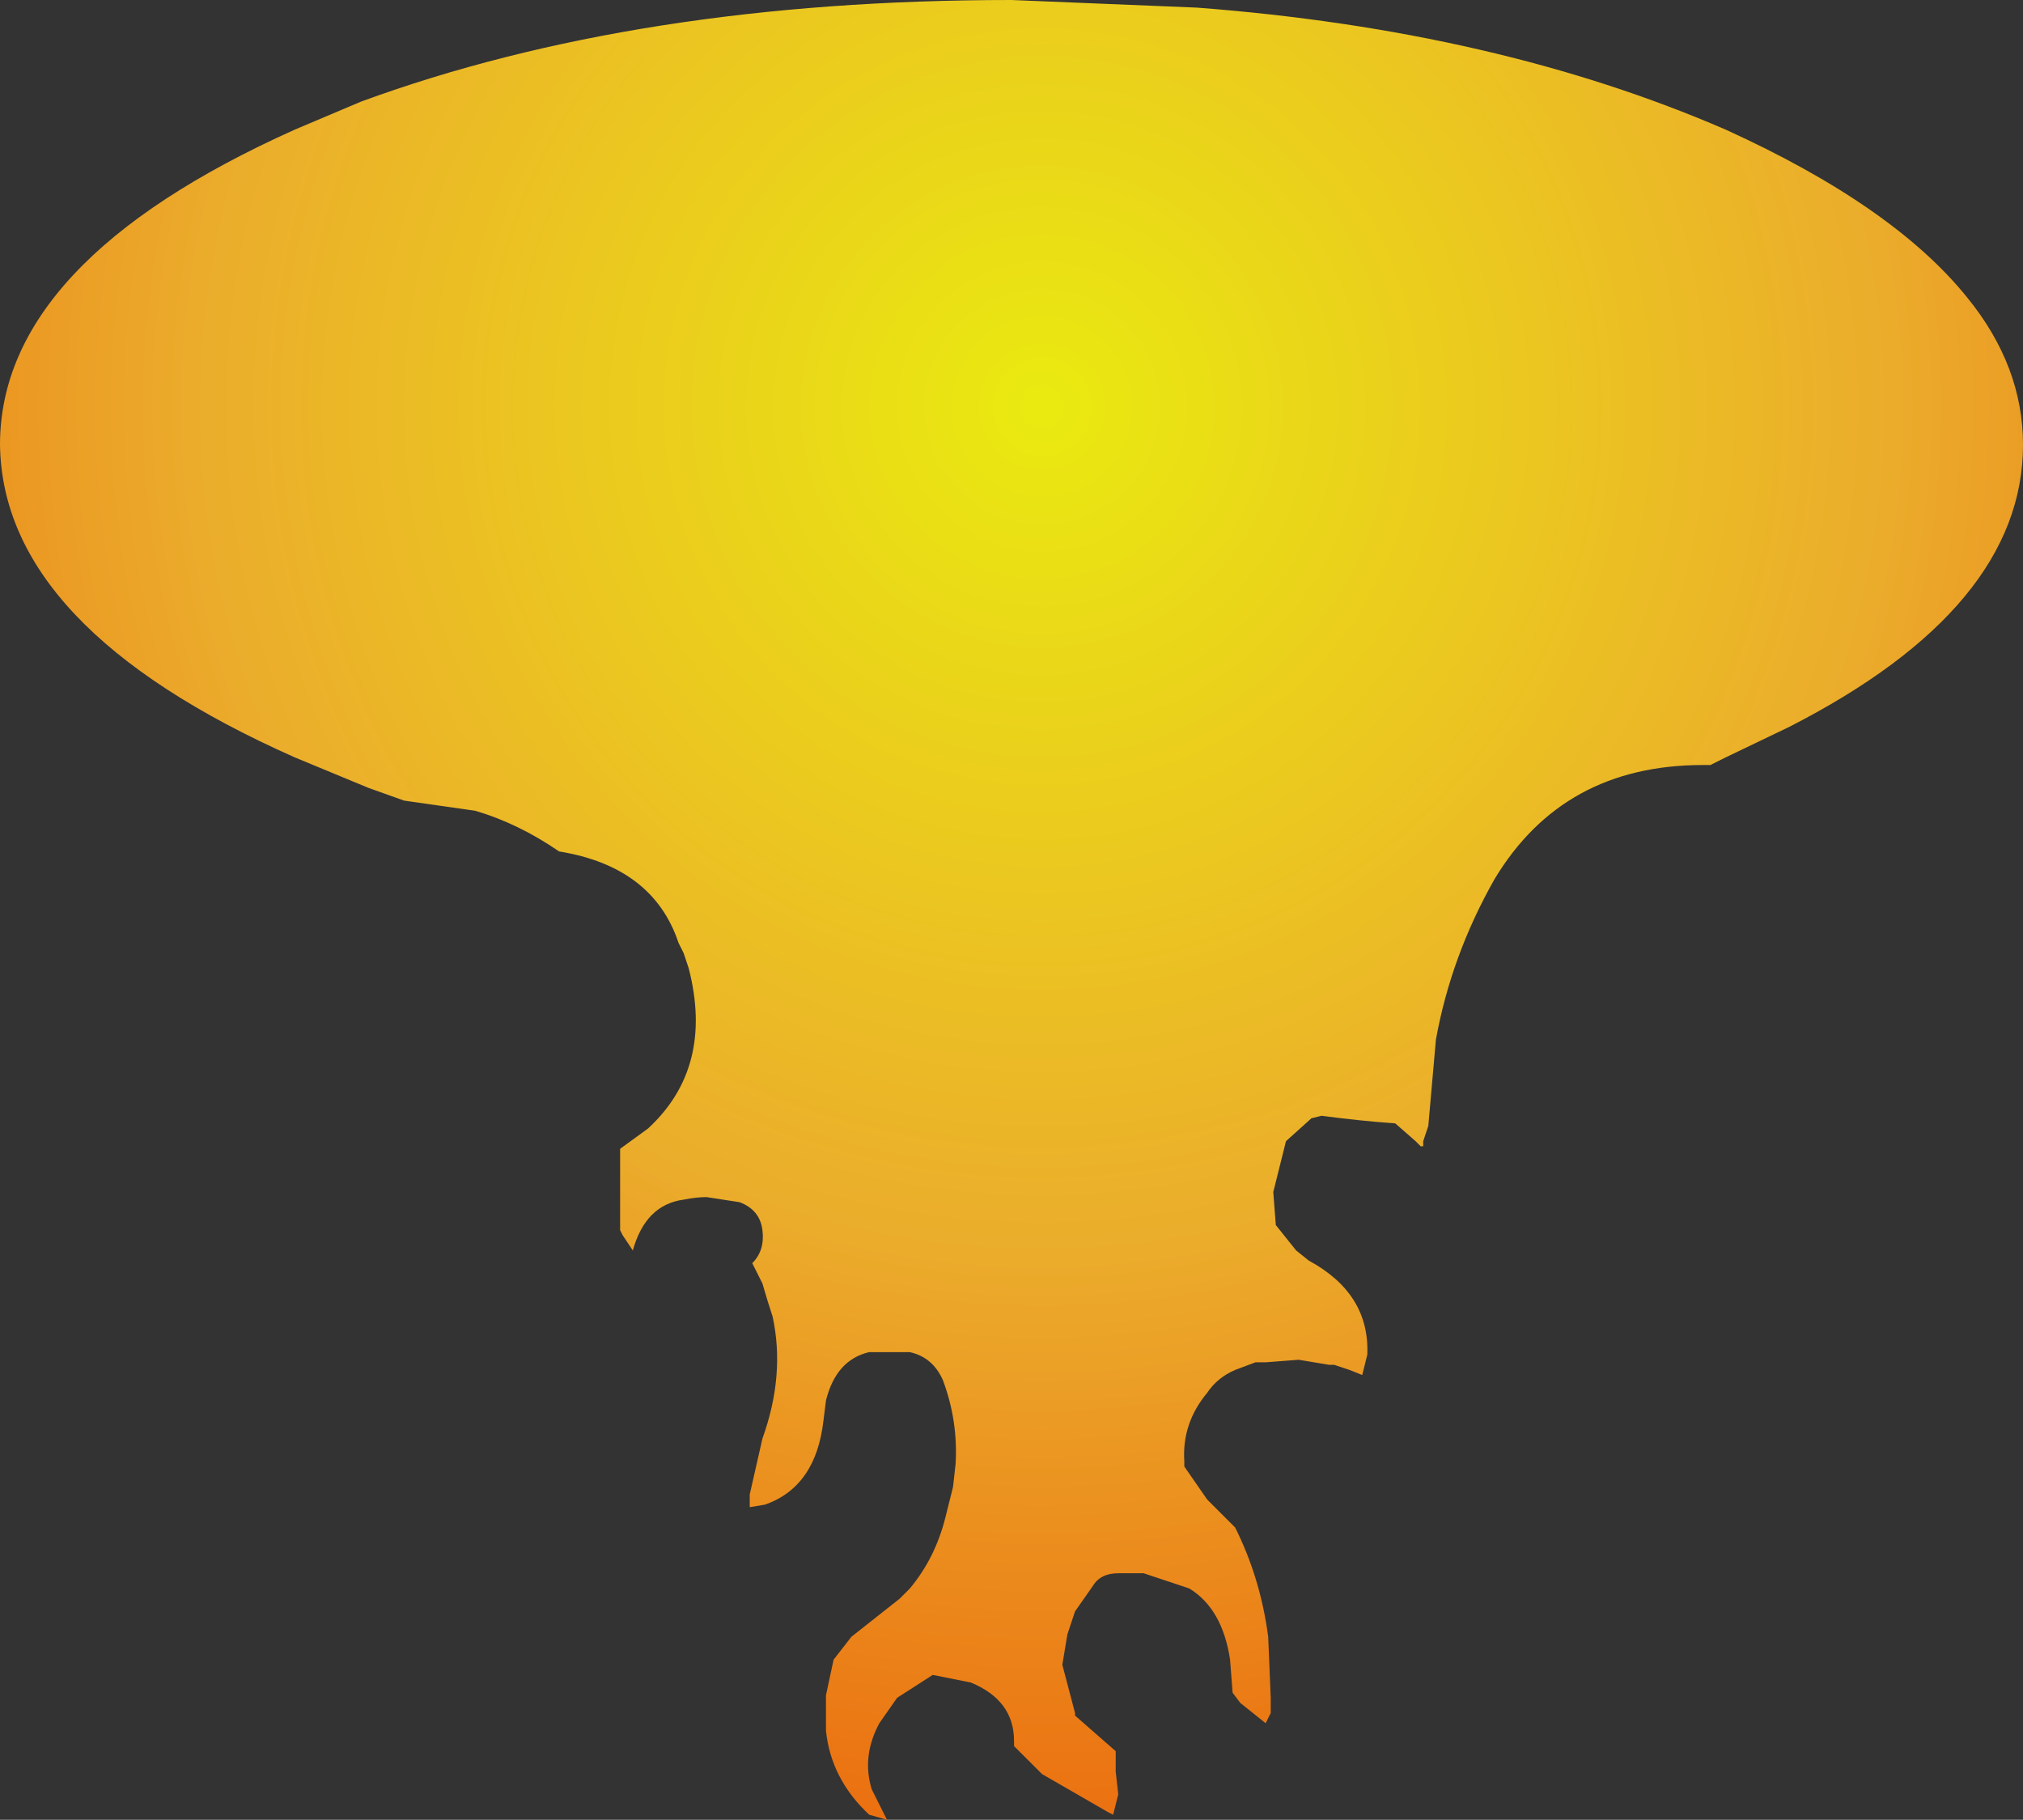 <?xml version="1.0" encoding="UTF-8" standalone="no"?>
<svg xmlns:xlink="http://www.w3.org/1999/xlink" height="35.8px" width="39.8px" xmlns="http://www.w3.org/2000/svg">
  <rect width="100%" height="100%" fill="#333333" stroke="none"/>
  <g transform="matrix(1.0, 0.0, 0.0, 1.0, 19.5, 8.75)">
    <path d="M-19.5 0.0 Q-19.45 3.6 -13.7 6.15 L-12.25 6.75 -11.55 7.0 -10.15 7.2 Q-9.3 7.45 -8.5 8.0 -6.65 8.3 -6.15 9.8 L-6.05 10.0 -5.95 10.3 Q-5.45 12.25 -6.75 13.45 L-7.3 13.85 -7.3 13.85 -7.3 14.5 -7.3 15.0 -7.3 15.45 -7.25 15.55 -7.15 15.7 -7.15 15.7 -7.05 15.85 Q-6.8 14.95 -6.05 14.85 -5.8 14.8 -5.6 14.8 L-4.95 14.9 Q-4.55 15.05 -4.5 15.45 -4.45 15.85 -4.7 16.1 L-4.5 16.5 Q-4.4 16.85 -4.3 17.15 -4.05 18.3 -4.5 19.55 L-4.75 20.65 -4.75 20.9 -4.45 20.85 Q-3.45 20.5 -3.3 19.2 L-3.25 18.8 Q-3.05 18.0 -2.4 17.85 L-1.6 17.85 Q-1.15 17.95 -0.95 18.4 -0.65 19.2 -0.7 20.05 L-0.75 20.5 -0.9 21.1 Q-1.1 21.9 -1.6 22.5 L-1.8 22.7 -2.75 23.45 -3.1 23.9 -3.25 24.6 -3.25 25.3 Q-3.15 26.25 -2.4 26.95 L-2.05 27.05 -2.35 26.45 Q-2.55 25.8 -2.2 25.15 L-1.85 24.65 -1.15 24.2 -0.4 24.35 Q0.45 24.7 0.45 25.5 L0.45 25.6 1.0 26.15 2.3 26.9 2.4 26.95 2.5 26.55 2.45 26.1 2.45 25.7 Q2.05 25.35 1.65 25.0 L1.65 24.95 1.4 24.0 1.5 23.4 1.65 22.95 2.0 22.45 Q2.15 22.2 2.5 22.2 L3.0 22.2 3.9 22.5 Q4.55 22.9 4.7 23.9 L4.75 24.55 4.9 24.75 5.4 25.15 5.5 24.95 5.5 24.65 5.45 23.45 Q5.3 22.3 4.8 21.3 L4.35 20.85 4.25 20.75 3.8 20.1 3.8 20.0 Q3.75 19.25 4.25 18.65 4.45 18.35 4.8 18.2 L5.2 18.05 5.4 18.05 6.05 18.0 6.65 18.1 6.75 18.1 7.05 18.2 7.3 18.3 7.4 17.9 Q7.45 16.7 6.25 16.05 L6.0 15.85 5.6 15.35 5.55 14.7 5.8 13.7 6.3 13.25 6.5 13.2 Q7.25 13.3 7.95 13.35 L8.35 13.7 8.45 13.8 8.5 13.8 8.5 13.7 8.6 13.4 8.75 11.7 Q9.05 10.05 9.9 8.55 11.25 6.3 14.0 6.3 L14.15 6.3 14.45 6.15 15.7 5.55 Q20.3 3.2 20.3 0.0 20.3 -1.55 19.2 -2.9 17.75 -4.7 14.45 -6.2 9.95 -8.15 4.05 -8.6 L0.4 -8.75 Q-6.95 -8.75 -12.4 -6.75 L-13.7 -6.2 Q-19.5 -3.6 -19.5 0.0" fill="url(#gradient0)" fill-rule="evenodd" stroke="none">
      <animate attributeName="d" dur="2s" repeatCount="indefinite" values="M-19.5 0.0 Q-19.45 3.6 -13.7 6.15 L-12.25 6.75 -11.55 7.0 -10.15 7.2 Q-9.3 7.45 -8.5 8.0 -6.65 8.3 -6.15 9.8 L-6.05 10.0 -5.95 10.3 Q-5.45 12.25 -6.75 13.45 L-7.3 13.85 -7.3 13.85 -7.3 14.5 -7.3 15.0 -7.3 15.45 -7.25 15.55 -7.15 15.7 -7.15 15.7 -7.05 15.85 Q-6.8 14.95 -6.05 14.85 -5.8 14.8 -5.6 14.8 L-4.95 14.9 Q-4.55 15.05 -4.5 15.45 -4.45 15.85 -4.7 16.1 L-4.5 16.5 Q-4.4 16.85 -4.3 17.15 -4.05 18.3 -4.5 19.55 L-4.75 20.65 -4.75 20.9 -4.45 20.85 Q-3.45 20.5 -3.3 19.2 L-3.25 18.8 Q-3.05 18.0 -2.4 17.85 L-1.6 17.85 Q-1.15 17.95 -0.95 18.4 -0.65 19.2 -0.7 20.05 L-0.75 20.5 -0.9 21.1 Q-1.1 21.9 -1.6 22.5 L-1.8 22.7 -2.75 23.45 -3.1 23.9 -3.25 24.6 -3.25 25.3 Q-3.15 26.25 -2.4 26.95 L-2.05 27.05 -2.35 26.45 Q-2.55 25.8 -2.2 25.15 L-1.85 24.65 -1.15 24.2 -0.4 24.35 Q0.45 24.7 0.45 25.5 L0.45 25.6 1.0 26.15 2.3 26.9 2.4 26.95 2.5 26.55 2.45 26.1 2.45 25.7 Q2.05 25.35 1.65 25.0 L1.65 24.95 1.4 24.0 1.5 23.4 1.65 22.95 2.0 22.45 Q2.15 22.2 2.5 22.2 L3.0 22.2 3.9 22.5 Q4.55 22.9 4.7 23.9 L4.75 24.55 4.9 24.75 5.4 25.15 5.5 24.95 5.5 24.65 5.45 23.45 Q5.3 22.3 4.8 21.3 L4.35 20.85 4.25 20.75 3.8 20.1 3.8 20.0 Q3.75 19.25 4.25 18.65 4.45 18.35 4.8 18.2 L5.2 18.05 5.4 18.05 6.05 18.0 6.65 18.1 6.75 18.1 7.05 18.2 7.3 18.3 7.4 17.9 Q7.45 16.7 6.25 16.05 L6.0 15.85 5.6 15.35 5.55 14.7 5.8 13.7 6.3 13.25 6.5 13.2 Q7.25 13.3 7.95 13.35 L8.35 13.7 8.45 13.8 8.5 13.8 8.5 13.7 8.6 13.4 8.75 11.7 Q9.05 10.05 9.9 8.55 11.25 6.3 14.0 6.3 L14.15 6.3 14.45 6.15 15.7 5.55 Q20.3 3.2 20.3 0.0 20.3 -1.55 19.2 -2.9 17.75 -4.7 14.45 -6.2 9.95 -8.15 4.05 -8.6 L0.4 -8.75 Q-6.95 -8.75 -12.4 -6.75 L-13.7 -6.2 Q-19.5 -3.6 -19.5 0.0;M-19.5 0.0 Q-19.5 3.25 -14.8 5.65 L-13.7 6.15 -13.1 6.45 -11.8 6.95 Q-11.0 7.0 -10.25 7.05 -9.0 7.3 -7.9 8.0 L-7.7 8.1 -7.4 8.2 Q-5.95 9.0 -5.55 10.45 L-5.5 11.05 -5.5 11.2 -5.5 11.8 -5.5 12.2 -5.1 12.0 -5.05 12.0 -4.95 11.9 -4.85 11.9 -4.85 11.8 Q-4.25 11.7 -3.7 11.65 -3.35 11.7 -3.2 12.0 L-2.9 12.5 Q-2.7 12.85 -2.55 13.15 -2.45 13.35 -2.35 13.55 L-2.2 13.8 Q-2.05 14.0 -2.05 14.3 -2.15 15.45 -2.25 16.6 L-2.45 17.5 -2.45 17.75 -2.45 17.95 Q-1.2 17.45 -0.95 18.5 L-0.9 18.95 Q-0.85 19.45 -0.8 19.9 L-0.75 20.8 Q-0.8 21.2 -0.8 21.6 -0.9 22.3 -1.15 23.0 L-1.25 23.1 -1.3 23.55 Q-1.3 24.25 -1.3 24.95 L-1.05 25.3 -0.45 26.15 -0.05 26.6 0.25 27.0 0.8 27.0 Q0.4 26.3 0.3 25.5 L0.25 25.1 0.25 24.35 Q0.4 23.75 0.55 23.2 L0.8 22.7 1.15 22.0 1.4 21.4 Q1.5 20.8 1.55 20.25 L1.55 20.1 1.95 19.7 3.25 19.9 3.35 19.9 3.55 20.1 3.85 20.4 4.05 20.7 Q4.3 21.1 4.2 21.6 L4.2 21.65 4.7 21.45 4.95 21.15 5.05 20.85 5.2 20.4 Q5.25 20.1 5.25 19.85 L5.25 19.45 5.2 18.7 Q4.75 18.0 4.7 17.3 L4.7 16.8 4.7 16.6 4.85 16.1 5.0 15.8 5.1 15.5 5.8 14.45 Q6.35 13.8 6.5 13.05 L6.55 12.55 6.55 12.45 6.8 12.15 7.1 12.1 Q7.65 12.05 8.0 12.55 8.1 12.75 8.2 12.9 L8.4 13.25 8.45 13.2 8.6 12.95 8.85 12.7 8.85 12.6 8.85 12.5 8.85 12.3 8.8 11.8 Q8.85 10.75 9.15 9.8 L9.2 9.6 9.35 9.25 9.65 8.85 10.3 8.15 10.85 7.8 10.85 7.8 Q11.35 7.45 12.0 7.35 L12.25 7.05 12.45 6.95 12.45 6.95 12.55 6.95 12.95 6.75 14.45 6.15 Q15.8 5.45 17.1 4.75 19.3 3.3 19.95 1.6 L20.05 1.5 20.15 1.2 20.3 0.0 Q20.3 -2.75 16.9 -4.9 15.65 -5.55 14.45 -6.2 12.2 -7.2 9.6 -7.8 5.45 -8.75 0.4 -8.75 L-2.8 -8.65 Q-9.0 -8.25 -13.7 -6.2 L-14.8 -5.7 Q-19.5 -3.25 -19.5 0.0"/>
    </path>
    <path d="M-19.5 0.0 Q-19.5 -3.6 -13.7 -6.2 L-12.4 -6.75 Q-6.95 -8.75 0.4 -8.75 L4.05 -8.6 Q9.95 -8.15 14.45 -6.2 17.75 -4.7 19.2 -2.9 20.3 -1.55 20.3 0.0 20.3 3.2 15.7 5.55 L14.45 6.15 14.15 6.3 14.0 6.3 Q11.25 6.3 9.9 8.55 9.05 10.05 8.75 11.7 L8.6 13.4 8.5 13.7 8.5 13.8 8.45 13.8 8.35 13.7 7.95 13.35 Q7.25 13.3 6.5 13.2 L6.3 13.25 5.8 13.7 5.55 14.7 5.6 15.35 6.0 15.85 6.25 16.05 Q7.45 16.7 7.4 17.9 L7.3 18.3 7.05 18.2 6.75 18.1 6.65 18.1 6.05 18.0 5.4 18.05 5.2 18.05 4.8 18.2 Q4.45 18.35 4.25 18.65 3.75 19.25 3.8 20.0 L3.8 20.1 4.25 20.75 4.35 20.85 4.8 21.3 Q5.3 22.3 5.45 23.45 L5.5 24.65 5.5 24.95 5.4 25.15 4.9 24.75 4.75 24.55 4.7 23.9 Q4.55 22.9 3.9 22.5 L3.0 22.2 2.5 22.2 Q2.15 22.2 2.0 22.45 L1.65 22.95 1.5 23.4 1.4 24.0 1.65 24.95 1.65 25.0 Q2.05 25.35 2.45 25.7 L2.45 26.1 2.5 26.55 2.4 26.95 2.3 26.9 1.0 26.15 0.45 25.6 0.45 25.5 Q0.45 24.7 -0.4 24.35 L-1.15 24.2 -1.85 24.65 -2.2 25.15 Q-2.55 25.8 -2.35 26.45 L-2.05 27.05 -2.4 26.95 Q-3.15 26.25 -3.25 25.3 L-3.25 24.6 -3.1 23.9 -2.75 23.45 -1.8 22.7 -1.6 22.5 Q-1.1 21.9 -0.9 21.1 L-0.75 20.5 -0.7 20.05 Q-0.65 19.2 -0.95 18.4 -1.15 17.95 -1.6 17.85 L-2.4 17.85 Q-3.05 18.0 -3.25 18.8 L-3.3 19.2 Q-3.45 20.5 -4.45 20.85 L-4.75 20.9 -4.75 20.65 -4.5 19.55 Q-4.05 18.3 -4.3 17.15 -4.4 16.85 -4.5 16.5 L-4.7 16.1 Q-4.45 15.85 -4.5 15.45 -4.55 15.05 -4.95 14.9 L-5.6 14.8 Q-5.8 14.8 -6.05 14.85 -6.8 14.95 -7.05 15.85 L-7.15 15.7 -7.15 15.7 -7.25 15.55 -7.3 15.45 -7.3 15.0 -7.3 14.5 -7.3 13.85 -7.3 13.85 -6.75 13.45 Q-5.45 12.25 -5.95 10.3 L-6.05 10.0 -6.15 9.8 Q-6.65 8.3 -8.5 8.0 -9.3 7.45 -10.15 7.2 L-11.55 7.0 -12.25 6.75 -13.7 6.15 Q-19.45 3.6 -19.5 0.0" fill="none" stroke="#000000" stroke-linecap="round" stroke-linejoin="round" stroke-opacity="0.0" stroke-width="1.0">
      <animate attributeName="stroke" dur="2s" repeatCount="indefinite" values="#000000;#000001"/>
      <animate attributeName="stroke-width" dur="2s" repeatCount="indefinite" values="0.0;0.0"/>
      <animate attributeName="fill-opacity" dur="2s" repeatCount="indefinite" values="0.0;0.0"/>
      <animate attributeName="d" dur="2s" repeatCount="indefinite" values="M-19.5 0.0 Q-19.5 -3.6 -13.7 -6.2 L-12.4 -6.75 Q-6.95 -8.75 0.4 -8.75 L4.05 -8.6 Q9.95 -8.15 14.45 -6.2 17.75 -4.7 19.2 -2.9 20.3 -1.55 20.3 0.0 20.3 3.2 15.7 5.55 L14.45 6.15 14.15 6.3 14.0 6.3 Q11.25 6.3 9.9 8.55 9.05 10.05 8.75 11.7 L8.6 13.4 8.5 13.7 8.5 13.8 8.45 13.8 8.35 13.7 7.95 13.35 Q7.25 13.3 6.5 13.2 L6.3 13.25 5.8 13.7 5.55 14.7 5.6 15.35 6.0 15.85 6.25 16.05 Q7.45 16.7 7.4 17.9 L7.3 18.3 7.05 18.2 6.75 18.1 6.65 18.1 6.05 18.0 5.4 18.05 5.2 18.05 4.8 18.2 Q4.45 18.35 4.25 18.65 3.75 19.25 3.8 20.0 L3.8 20.1 4.25 20.75 4.35 20.85 4.8 21.3 Q5.3 22.3 5.45 23.45 L5.5 24.65 5.5 24.95 5.4 25.15 4.9 24.75 4.75 24.55 4.7 23.9 Q4.55 22.9 3.9 22.5 L3.0 22.2 2.5 22.2 Q2.15 22.2 2.0 22.45 L1.65 22.95 1.5 23.4 1.4 24.0 1.65 24.95 1.65 25.0 Q2.05 25.35 2.45 25.7 L2.45 26.1 2.5 26.55 2.4 26.95 2.3 26.9 1.0 26.15 0.45 25.6 0.45 25.5 Q0.45 24.7 -0.4 24.35 L-1.15 24.2 -1.85 24.65 -2.2 25.15 Q-2.55 25.8 -2.35 26.45 L-2.05 27.05 -2.4 26.95 Q-3.15 26.25 -3.25 25.3 L-3.25 24.6 -3.1 23.9 -2.75 23.45 -1.8 22.7 -1.6 22.5 Q-1.1 21.9 -0.9 21.1 L-0.75 20.5 -0.7 20.05 Q-0.65 19.2 -0.95 18.4 -1.15 17.95 -1.6 17.85 L-2.4 17.85 Q-3.05 18.0 -3.25 18.8 L-3.3 19.2 Q-3.45 20.5 -4.45 20.85 L-4.75 20.9 -4.75 20.65 -4.5 19.55 Q-4.05 18.3 -4.3 17.15 -4.4 16.85 -4.5 16.5 L-4.7 16.1 Q-4.45 15.85 -4.5 15.45 -4.55 15.05 -4.95 14.9 L-5.6 14.8 Q-5.8 14.8 -6.05 14.85 -6.8 14.95 -7.05 15.85 L-7.15 15.7 -7.15 15.7 -7.25 15.55 -7.3 15.45 -7.3 15.0 -7.3 14.5 -7.3 13.85 -7.3 13.85 -6.75 13.45 Q-5.45 12.25 -5.95 10.3 L-6.05 10.0 -6.15 9.8 Q-6.65 8.3 -8.5 8.0 -9.3 7.45 -10.15 7.2 L-11.55 7.0 -12.25 6.75 -13.7 6.15 Q-19.45 3.6 -19.5 0.0;M-19.5 0.0 Q-19.5 -3.25 -14.8 -5.7 L-13.7 -6.2 Q-9.0 -8.25 -2.8 -8.65 L0.4 -8.75 Q5.45 -8.75 9.6 -7.8 12.2 -7.2 14.45 -6.2 15.65 -5.55 16.9 -4.9 20.3 -2.75 20.3 0.0 L20.15 1.2 20.05 1.5 19.95 1.6 Q19.3 3.3 17.1 4.75 15.8 5.45 14.45 6.15 L12.95 6.75 12.55 6.95 12.45 6.95 12.45 6.95 12.25 7.05 12.0 7.35 Q11.35 7.45 10.85 7.8 L10.85 7.8 10.3 8.15 9.65 8.85 9.35 9.25 9.2 9.6 9.15 9.8 Q8.85 10.75 8.8 11.8 L8.85 12.3 8.85 12.5 8.85 12.6 8.85 12.7 8.6 12.95 8.45 13.2 8.4 13.25 8.2 12.9 Q8.1 12.75 8.0 12.55 7.65 12.05 7.1 12.1 L6.8 12.15 6.55 12.45 6.55 12.55 6.5 13.05 Q6.35 13.8 5.8 14.45 L5.1 15.5 5.0 15.8 4.85 16.1 4.7 16.6 4.7 16.8 4.7 17.3 Q4.75 18.0 5.2 18.7 L5.25 19.45 5.25 19.85 Q5.25 20.1 5.2 20.4 L5.05 20.85 4.95 21.15 4.7 21.45 4.2 21.65 4.2 21.6 Q4.3 21.1 4.05 20.7 L3.85 20.4 3.55 20.1 3.35 19.9 3.25 19.9 1.95 19.7 1.55 20.1 1.55 20.25 Q1.5 20.8 1.4 21.4 L1.15 22.0 0.8 22.7 0.55 23.2 Q0.4 23.75 0.25 24.35 L0.25 25.1 0.3 25.5 Q0.4 26.3 0.8 27.0 L0.25 27.0 -0.05 26.6 -0.45 26.15 -1.05 25.3 -1.3 24.95 Q-1.3 24.25 -1.3 23.55 L-1.25 23.1 -1.15 23.0 Q-0.9 22.3 -0.8 21.6 -0.8 21.2 -0.75 20.8 L-0.8 19.9 Q-0.85 19.45 -0.9 18.95 L-0.95 18.5 Q-1.2 17.45 -2.45 17.95 L-2.45 17.75 -2.45 17.5 -2.25 16.6 Q-2.15 15.45 -2.05 14.3 -2.05 14.0 -2.2 13.8 L-2.35 13.55 Q-2.45 13.35 -2.55 13.15 -2.7 12.85 -2.9 12.5 L-3.2 12.0 Q-3.35 11.7 -3.7 11.65 -4.25 11.7 -4.85 11.8 L-4.85 11.9 -4.95 11.9 -5.05 12.0 -5.1 12.0 -5.5 12.2 -5.5 11.8 -5.5 11.2 -5.5 11.05 -5.55 10.45 Q-5.95 9.0 -7.4 8.2 L-7.7 8.1 -7.9 8.0 Q-9.0 7.3 -10.25 7.05 -11.0 7.0 -11.8 6.95 L-13.1 6.45 -13.7 6.15 -14.8 5.65 Q-19.5 3.25 -19.5 0.0"/>
    </path>
  </g>
  <defs>
    <radialGradient cx="0" cy="0" gradientTransform="matrix(0.035, 0.0, 0.0, 0.035, 1.0, -0.75)" gradientUnits="userSpaceOnUse" id="gradient0" r="819.2" spreadMethod="pad">
      <animateTransform additive="replace" attributeName="gradientTransform" dur="2s" from="1" repeatCount="indefinite" to="1" type="scale"/>
      <animateTransform additive="sum" attributeName="gradientTransform" dur="2s" from="1.0 -0.75" repeatCount="indefinite" to="1.0 -0.75" type="translate"/>
      <animateTransform additive="sum" attributeName="gradientTransform" dur="2s" from="0.0" repeatCount="indefinite" to="0.0" type="rotate"/>
      <animateTransform additive="sum" attributeName="gradientTransform" dur="2s" from="0.035 0.035" repeatCount="indefinite" to="0.035 0.035" type="scale"/>
      <animateTransform additive="sum" attributeName="gradientTransform" dur="2s" from="0.0" repeatCount="indefinite" to="0.0" type="skewX"/>
      <stop offset="0.0" stop-color="#fefe0c" stop-opacity="0.902">
        <animate attributeName="offset" dur="2s" repeatCount="indefinite" values="0.0;0.0"/>
        <animate attributeName="stop-color" dur="2s" repeatCount="indefinite" values="#fefe0c;#fefe0d"/>
        <animate attributeName="stop-opacity" dur="2s" repeatCount="indefinite" values="0.902;0.902"/>
      </stop>
      <stop offset="0.576" stop-color="#ffba2b" stop-opacity="0.902">
        <animate attributeName="offset" dur="2s" repeatCount="indefinite" values="0.576;0.576"/>
        <animate attributeName="stop-color" dur="2s" repeatCount="indefinite" values="#ffba2b;#ffba2c"/>
        <animate attributeName="stop-opacity" dur="2s" repeatCount="indefinite" values="0.902;0.902"/>
      </stop>
      <stop offset="1.0" stop-color="#ff720b" stop-opacity="0.902">
        <animate attributeName="offset" dur="2s" repeatCount="indefinite" values="1.0;1.0"/>
        <animate attributeName="stop-color" dur="2s" repeatCount="indefinite" values="#ff720b;#ff720c"/>
        <animate attributeName="stop-opacity" dur="2s" repeatCount="indefinite" values="0.902;0.902"/>
      </stop>
    </radialGradient>
  </defs>
</svg>
